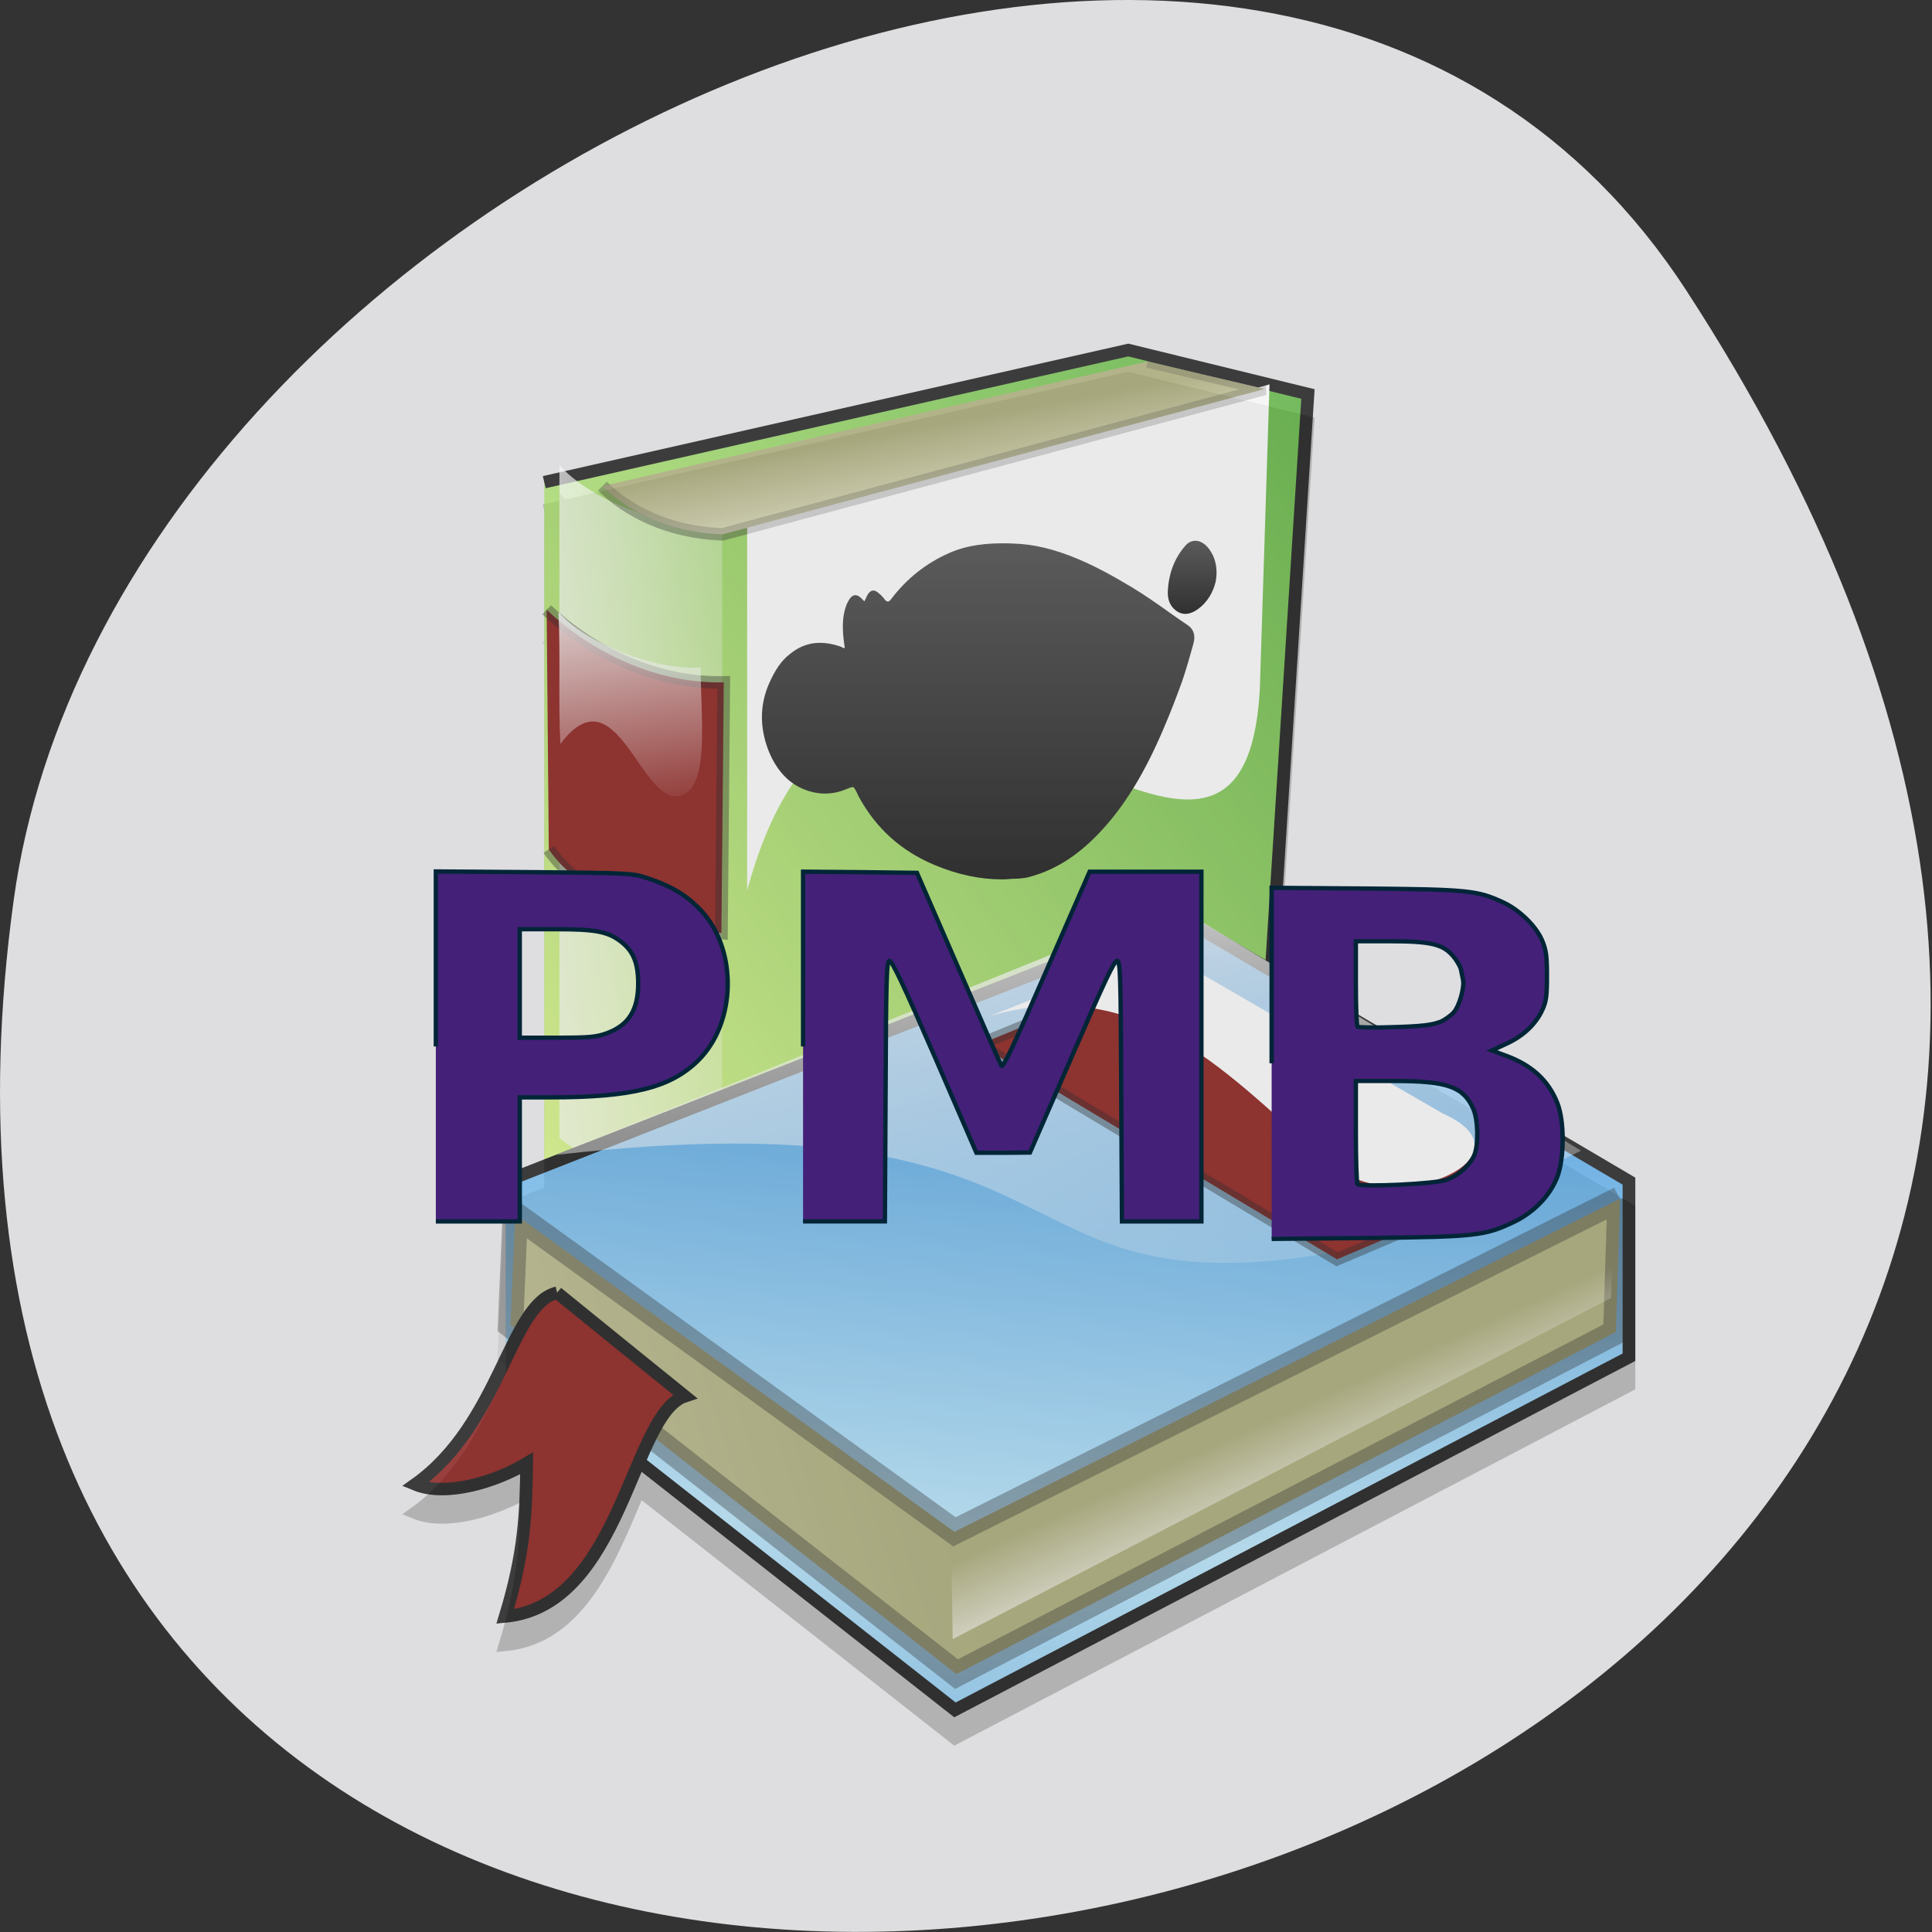 <svg xmlns="http://www.w3.org/2000/svg" xmlns:xlink="http://www.w3.org/1999/xlink" viewBox="0 0 32 32"><rect x="0" y="0" width="32" height="32" fill="#333333" stroke="none"/><defs><g id="3" clip-path="url(#2)"><path d="m 202.47 1162.02 l 46.06 -10.643 l 14.174 3.554 l -3.539 56.692 l -42.521 17.713 l -14.174 -10.624" transform="matrix(0.21 0 0 0.206 -33.504 -230.92)" stroke="#000"/><path d="m 9.266 8.16 v 11.16 l 2.695 1.98 v -12.11 c -1.379 -0.016 -2.391 -0.648 -2.695 -1.027"/><path d="m 207.06 1162.35 c 1.918 1.938 5.066 3.706 9.461 3.877 l 42.763 -11.688 l -9.219 -2.224" transform="matrix(0.21 0 0 0.206 -33.504 -230.92)" stroke-opacity="0.196" stroke="#000"/><path d="m 12.375 9.199 l 8.652 -2.367 l -0.16 5.04 c -0.297 5.516 -6.516 -3.871 -8.492 3.34"/><path d="m 202.66 1172.29 c 3.539 3.421 8.661 5.949 13.969 5.835 l -0.186 20.15 c -4.656 -0.456 -11.08 -2.889 -13.615 -6.709" transform="matrix(0.21 0 0 0.206 -33.504 -230.92)" stroke-opacity="0.392" stroke="#000"/><path d="m 9.25 10.605 c 0.453 0.516 1.586 0.969 2.355 0.914 c 0 0.754 0.137 1.832 -0.238 2.082 c -0.711 0.469 -1.109 -2.121 -2.086 -0.809 c -0.035 -0.703 0.004 -1.484 -0.031 -2.188"/><path d="m 207.06 1162.35 c 1.918 1.938 5.066 3.706 9.461 3.877 l 42.763 -11.688 l -9.219 -2.224" transform="matrix(0.21 0 0 0.206 -33.504 -230.92)" stroke-opacity="0.196" stroke="#000"/><path d="m 199.44 1218.2 l 53.14 -21.247 l 35.443 21.247 v 14.178 l -53.16 28.355 l -35.425 -28.355" transform="matrix(0.21 0 0 0.206 -33.504 -230.92)" stroke="#000"/><path d="m 287.31 1219.65 l -52.49 26.778 l -34.642 -25.543 l -0.372 8.932 l 35.18 28.05 l 52 -27.5 l 0.335 -10.719" transform="matrix(0.21 0 0 0.206 -33.504 -230.92)" stroke-opacity="0.196" stroke="#000" stroke-width="2"/><path d="m 9.207 19.594 l 10.234 -4.141 l 6.746 4.07 c -1.309 0.652 -3.258 1.566 -4.449 1.742 c -5.332 0.785 -3.633 -2.688 -12.531 -1.672"/><path d="m 252.26 1200.76 l -15.515 6.5 l 28.25 17.237 l 14.993 -6.5" transform="matrix(0.21 0 0 0.206 -33.504 -230.92)" stroke-opacity="0.392" stroke="#000"/><path d="m 287.31 1219.65 l -52.49 26.778 l -34.642 -25.543 l -0.372 8.932 l 35.18 28.05 l 52 -27.5 l 0.335 -10.719" transform="matrix(0.21 0 0 0.206 -33.504 -230.92)" stroke-opacity="0.196" stroke="#000" stroke-width="2"/><path d="m 26.754 19.762 l -11.01 5.504 l 0.035 2.348 l 10.906 -5.652"/><path d="m 15.746 25.27 l -7.266 -5.246 l -0.078 1.832 l 7.379 5.766"/><path d="m 203.48 1227.19 c 3.352 2.775 6.705 5.549 10.08 8.324 c -4.228 1.406 -4.954 16.819 -14.174 17.713 c 1.564 -5.264 1.639 -8.286 1.695 -12.315 c -2.421 1.482 -6.351 2.718 -8.791 1.691 c 6.742 -4.884 7.469 -14.52 11.194 -15.413" transform="matrix(0.21 0 0 0.206 -33.504 -230.92)" stroke="#000"/><path d="m 8.965 21.797 c -0.199 0.133 -0.438 0.91 -0.723 1.465 c 0.668 -0.641 0.914 1.473 1.559 1.418 c 0.383 -0.031 0.613 -0.891 0.805 -1.398 c 0.18 -0.473 -1.332 -1.688 -1.641 -1.484"/><path d="m 19.375 16.188 l -2.621 1.051 c 2.508 -0.754 3.934 1.223 5.375 2.363 c 0.996 0.793 3.109 -0.195 1.652 -0.848"/><path d="m 19.684 10.832 c -0.105 -0.07 -0.211 -0.145 -0.316 -0.219 c -0.203 -0.145 -0.414 -0.293 -0.629 -0.422 c -0.324 -0.199 -0.617 -0.352 -0.898 -0.469 c -0.383 -0.16 -0.73 -0.242 -1.059 -0.254 c -0.055 0 -0.109 0 -0.164 0 c -0.25 0 -0.578 0.02 -0.895 0.16 c -0.383 0.168 -0.707 0.426 -0.965 0.766 c -0.035 0.047 -0.063 0.051 -0.102 0.008 c -0.004 -0.008 -0.012 -0.016 -0.016 -0.023 c -0.016 -0.016 -0.027 -0.031 -0.043 -0.047 c -0.055 -0.051 -0.09 -0.082 -0.133 -0.082 c -0.07 0 -0.105 0.09 -0.133 0.152 c -0.008 0.016 -0.012 0.023 -0.012 0.027 c -0.004 -0.004 -0.012 -0.008 -0.023 -0.023 c -0.035 -0.035 -0.078 -0.082 -0.129 -0.082 c -0.066 0 -0.105 0.074 -0.137 0.141 c -0.098 0.234 -0.074 0.484 -0.043 0.699 c 0.004 0.02 0.004 0.031 0.004 0.039 c -0.008 0 -0.016 0 -0.023 -0.004 c -0.008 0 -0.02 -0.008 -0.027 -0.012 c -0.016 -0.008 -0.027 -0.012 -0.043 -0.02 c -0.32 -0.098 -0.582 -0.055 -0.816 0.133 c -0.137 0.109 -0.242 0.262 -0.344 0.492 c -0.152 0.344 -0.156 0.707 -0.02 1.082 c 0.121 0.32 0.313 0.543 0.566 0.656 c 0.246 0.109 0.5 0.109 0.75 0.004 c 0.039 -0.016 0.07 -0.027 0.09 -0.027 c 0.012 0 0.023 0 0.07 0.094 l 0.008 0.02 c 0.008 0.016 0.016 0.031 0.023 0.047 c 0.289 0.527 0.699 0.891 1.254 1.125 c 0.383 0.16 0.754 0.242 1.109 0.242 h 0.023 c 0.043 0 0.09 -0.004 0.133 -0.008 c 0.098 -0.004 0.199 -0.008 0.301 -0.031 c 0.355 -0.094 0.684 -0.277 1 -0.57 c 0.484 -0.449 0.879 -1.059 1.242 -1.922 c 0.105 -0.246 0.203 -0.5 0.293 -0.754 c 0.066 -0.191 0.125 -0.395 0.18 -0.594 l 0.008 -0.031 c 0.035 -0.125 0.004 -0.234 -0.086 -0.293"/><path d="m 20.09 9.668 c -0.074 -0.152 -0.18 -0.246 -0.289 -0.246 c -0.063 0 -0.121 0.031 -0.168 0.086 c -0.172 0.195 -0.27 0.441 -0.289 0.73 c -0.012 0.152 0.031 0.266 0.133 0.344 c 0.051 0.035 0.102 0.055 0.156 0.055 c 0.082 0 0.16 -0.047 0.223 -0.09 c 0.137 -0.102 0.242 -0.27 0.281 -0.453 c 0.027 -0.148 0.012 -0.297 -0.047 -0.426"/></g><g id="M" clip-path="url(#L)"><path d="m 202.47 1162.02 l 46.06 -10.624 l 14.174 3.535 l -3.539 56.692 l -42.521 17.713 l -14.174 -10.624" transform="matrix(0.21 0 0 0.206 -33.504 -231.39)" fill="url(#5)" stroke="#000"/><path d="m 9.266 7.695 v 11.156 l 2.695 1.984 v -12.11 c -1.379 -0.016 -2.391 -0.648 -2.695 -1.027" fill="url(#6)"/><path d="m 207.06 1162.34 c 1.918 1.938 5.066 3.706 9.461 3.877 l 42.763 -11.688 l -9.219 -2.205" transform="matrix(0.21 0 0 0.206 -33.504 -231.39)" stroke-opacity="0.196" fill="url(#7)" stroke="#000"/><path d="m 12.375 8.73 l 8.652 -2.363 l -0.16 5.04 c -0.297 5.516 -6.516 -3.871 -8.492 3.34" fill="url(#8)"/><path d="m 202.66 1172.28 c 3.539 3.421 8.661 5.968 13.969 5.835 l -0.186 20.16 c -4.656 -0.475 -11.08 -2.889 -13.615 -6.728" transform="matrix(0.21 0 0 0.206 -33.504 -231.39)" stroke-opacity="0.392" fill="url(#9)" stroke="#000"/><path d="m 9.25 10.137 c 0.453 0.516 1.586 0.969 2.355 0.918 c 0 0.754 0.137 1.828 -0.238 2.078 c -0.711 0.469 -1.109 -2.117 -2.086 -0.809 c -0.035 -0.699 0.004 -1.484 -0.031 -2.188" fill="url(#A)"/><path d="m 207.06 1162.34 c 1.918 1.938 5.066 3.706 9.461 3.877 l 42.763 -11.688 l -9.219 -2.205" transform="matrix(0.21 0 0 0.206 -33.504 -231.39)" stroke-opacity="0.196" fill="url(#7)" stroke="#000"/><path d="m 199.44 1218.22 l 53.14 -21.266 l 35.443 21.266 v 14.159 l -53.16 28.355 l -35.425 -28.355" transform="matrix(0.21 0 0 0.206 -33.504 -231.39)" fill="url(#B)" stroke="#000"/><path d="m 287.31 1219.64 l -52.49 26.778 l -34.642 -25.524 l -0.372 8.913 l 35.18 28.05 l 52 -27.5 l 0.335 -10.719" transform="matrix(0.21 0 0 0.206 -33.504 -231.39)" stroke-opacity="0.196" fill="url(#C)" stroke="#000" stroke-width="2"/><path d="m 9.207 19.13 l 10.234 -4.141 l 6.746 4.07 c -1.309 0.652 -3.258 1.566 -4.449 1.742 c -5.332 0.789 -3.633 -2.688 -12.531 -1.672" fill="url(#D)"/><path d="m 252.26 1200.75 l -15.515 6.5 l 28.25 17.256 l 14.993 -6.5" transform="matrix(0.21 0 0 0.206 -33.504 -231.39)" stroke-opacity="0.392" fill="url(#E)" stroke="#000"/><path d="m 287.31 1219.64 l -52.49 26.778 l -34.642 -25.524 l -0.372 8.913 l 35.18 28.05 l 52 -27.5 l 0.335 -10.719" transform="matrix(0.21 0 0 0.206 -33.504 -231.39)" stroke-opacity="0.196" fill="url(#C)" stroke="#000" stroke-width="2"/><path d="m 26.754 19.293 l -11.01 5.504 l 0.035 2.352 l 10.906 -5.652" fill="url(#F)"/><path d="m 15.746 24.797 l -7.266 -5.246 l -0.078 1.836 l 7.379 5.762 l -0.035 -2.348" fill="url(#G)"/><path d="m 203.48 1227.19 c 3.352 2.775 6.705 5.549 10.08 8.324 c -4.228 1.406 -4.954 16.819 -14.174 17.713 c 1.564 -5.264 1.639 -8.286 1.695 -12.315 c -2.421 1.482 -6.351 2.718 -8.791 1.691 c 6.742 -4.884 7.469 -14.52 11.194 -15.413" transform="matrix(0.21 0 0 0.206 -33.504 -231.39)" fill="url(#H)" stroke="#000"/><path d="m 19.19 15.719 l -2.801 1.113 c 2.68 -0.797 4.203 1.297 5.742 2.504 c 1.066 0.84 3.32 -0.207 1.762 -0.895" fill="url(#I)"/><path d="m 19.684 10.363 c -0.105 -0.07 -0.211 -0.145 -0.316 -0.219 c -0.203 -0.145 -0.414 -0.293 -0.629 -0.422 c -0.324 -0.195 -0.617 -0.352 -0.898 -0.469 c -0.383 -0.16 -0.73 -0.242 -1.059 -0.25 c -0.055 -0.004 -0.109 -0.004 -0.164 -0.004 c -0.25 0 -0.578 0.02 -0.895 0.16 c -0.383 0.168 -0.707 0.426 -0.965 0.766 c -0.035 0.047 -0.063 0.051 -0.102 0.008 c -0.004 -0.008 -0.012 -0.016 -0.016 -0.023 c -0.016 -0.016 -0.027 -0.031 -0.043 -0.047 c -0.055 -0.051 -0.09 -0.082 -0.133 -0.082 c -0.07 0 -0.105 0.09 -0.133 0.152 c -0.008 0.016 -0.012 0.023 -0.012 0.027 c -0.004 -0.004 -0.012 -0.008 -0.023 -0.02 c -0.035 -0.039 -0.078 -0.082 -0.129 -0.082 c -0.066 0 -0.105 0.074 -0.137 0.137 c -0.098 0.234 -0.074 0.484 -0.043 0.699 c 0.004 0.02 0.004 0.031 0.004 0.043 c -0.008 -0.004 -0.016 -0.004 -0.023 -0.008 c -0.008 0 -0.02 -0.004 -0.027 -0.012 c -0.016 -0.004 -0.027 -0.012 -0.043 -0.016 c -0.32 -0.102 -0.582 -0.059 -0.816 0.133 c -0.137 0.105 -0.242 0.258 -0.344 0.488 c -0.152 0.348 -0.156 0.711 -0.02 1.082 c 0.121 0.32 0.313 0.543 0.566 0.656 c 0.246 0.109 0.5 0.113 0.75 0.004 c 0.039 -0.016 0.07 -0.027 0.09 -0.027 c 0.012 0 0.023 0 0.07 0.094 l 0.008 0.02 c 0.008 0.016 0.016 0.031 0.023 0.047 c 0.289 0.527 0.699 0.895 1.254 1.129 c 0.383 0.16 0.754 0.238 1.109 0.238 h 0.023 c 0.043 0 0.09 -0.004 0.133 -0.008 c 0.098 -0.004 0.199 -0.004 0.301 -0.031 c 0.355 -0.094 0.684 -0.277 1 -0.57 c 0.484 -0.449 0.879 -1.059 1.242 -1.922 c 0.105 -0.246 0.203 -0.5 0.293 -0.75 c 0.066 -0.195 0.125 -0.398 0.18 -0.598 l 0.008 -0.031 c 0.035 -0.125 0.004 -0.23 -0.086 -0.293" fill="url(#J)"/><path d="m 20.09 9.199 c -0.074 -0.152 -0.18 -0.242 -0.289 -0.242 c -0.063 0 -0.121 0.027 -0.168 0.082 c -0.172 0.195 -0.27 0.441 -0.289 0.73 c -0.012 0.152 0.031 0.266 0.133 0.344 c 0.051 0.039 0.102 0.055 0.156 0.055 c 0.082 0 0.16 -0.043 0.223 -0.09 c 0.137 -0.102 0.242 -0.27 0.281 -0.453 c 0.027 -0.148 0.012 -0.297 -0.047 -0.426" fill="url(#K)"/></g><clipPath id="L"><path d="M 0,0 H32 V32 H0 z"/></clipPath><clipPath id="2"><path d="M 0,0 H32 V32 H0 z"/></clipPath><filter id="0" filterUnits="objectBoundingBox" x="0" y="0" width="32" height="32"><feColorMatrix type="matrix" in="SourceGraphic" values="0 0 0 0 1 0 0 0 0 1 0 0 0 0 1 0 0 0 1 0"/></filter><linearGradient id="K" gradientUnits="userSpaceOnUse" y1="20.467" x2="0" y2="12.583" gradientTransform="matrix(0.12 0 0 0.154 12.569 7.02)" xlink:href="#J"/><linearGradient id="E" gradientUnits="userSpaceOnUse" y1="50523.53" x2="0" y2="49423.16" gradientTransform="scale(1.337 0.748)" xlink:href="#9"/><linearGradient id="J" gradientUnits="userSpaceOnUse" y1="49" x2="0" y2="12.875" gradientTransform="matrix(0.12 0 0 0.154 12.569 7.02)"><stop stop-color="#000"/><stop offset="1" stop-color="#3b3b3b"/></linearGradient><linearGradient id="F" gradientUnits="userSpaceOnUse" x1="175.51" y1="1674.55" x2="167.52" y2="1666.98" gradientTransform="matrix(0.318 0 0 0.136 -33.504 -202.62)" xlink:href="#6"/><linearGradient id="H" gradientUnits="userSpaceOnUse" x1="5663.88" y1="25895.68" x2="5784.83" y2="25284.29" gradientTransform="scale(0.907 1.102)" xlink:href="#9"/><linearGradient id="I" gradientUnits="userSpaceOnUse" x1="5174.52" y1="38271.83" x2="4826.38" y2="39712.25" gradientTransform="matrix(0.316 0 0 0.154 -37.3 -246.04)" xlink:href="#6"/><linearGradient id="G" gradientUnits="userSpaceOnUse" x1="5260.13" y1="61577.28" x2="5530.97" y2="61392.28" gradientTransform="matrix(0.205 0 0 0.211 -33.504 -231.39)" xlink:href="#6"/><linearGradient id="C" gradientUnits="userSpaceOnUse" x1="131.92" y1="1726.72" x2="189.14" y2="1719.03" gradientTransform="matrix(1.515 0 0 0.66 0 280)" xlink:href="#7"/><linearGradient id="D" gradientUnits="userSpaceOnUse" x1="143.16" y1="1700.75" x2="164.79" y2="1776.31" gradientTransform="matrix(0.339 0 0 0.127 -33.504 -202.62)" xlink:href="#6"/><linearGradient id="5" gradientUnits="userSpaceOnUse" x1="296.14" y1="768.04" x2="230.01" y2="833.85" gradientTransform="matrix(0.881 0 0 1.135 0 280)"><stop stop-color="#4cac2c"/><stop offset="1" stop-color="#e3ff86"/></linearGradient><linearGradient id="B" gradientUnits="userSpaceOnUse" x1="205.99" y1="1137.6" x2="211.85" y2="1082.94" spreadMethod="reflect" gradientTransform="matrix(1.176 0 0 0.85 0 280)"><stop stop-color="#b5e7ff"/><stop offset="1" stop-color="#2288db"/></linearGradient><linearGradient id="6" gradientUnits="userSpaceOnUse" x1="433.23" x2="504.9" gradientTransform="matrix(0.094 0 0 0.458 -33.504 -173.84)"><stop stop-color="#fff"/><stop offset="1" stop-color="#fff" stop-opacity="0"/></linearGradient><linearGradient id="7" gradientUnits="userSpaceOnUse" x1="121.74" y1="1726.72" x2="116.15" y2="1719.03" gradientTransform="matrix(1.959 0 0 0.511 0 280)"><stop stop-color="#d8d8b3"/><stop offset="1" stop-color="#a3a36a"/></linearGradient><linearGradient id="A" gradientUnits="userSpaceOnUse" x1="250.29" y1="868.12" x2="252.1" y2="885.65" gradientTransform="matrix(0.175 0 0 0.246 -33.504 -204.26)" xlink:href="#6"/><linearGradient id="8" gradientUnits="userSpaceOnUse" x1="10115.05" y1="42109.76" x2="10207.3" y2="44269.19" gradientTransform="matrix(0.211 0 0 0.204 -33.504 -231.39)" xlink:href="#6"/><linearGradient id="9" gradientUnits="userSpaceOnUse" x1="5848.06" y1="16836.75" x2="6033.35" y2="16478.83" gradientTransform="scale(0.745 1.343)"><stop stop-color="#ff0a00"/><stop offset="1" stop-color="#800400"/></linearGradient><mask id="4"><g filter="url(#0)"><path fill-opacity="0.729" d="M 0,0 H32 V32 H0 z"/></g></mask><mask id="1"><g filter="url(#0)"><path fill-opacity="0.2" d="M 0,0 H32 V32 H0 z"/></g></mask></defs><path d="m 27.934 4.816 c 18.301 28.17 -31.688 39.07 -27.707 10.09 c 1.625 -11.82 20.703 -20.867 27.707 -10.09" fill="#dedee0"/><use xlink:href="#3" mask="url(#1)"/><use xlink:href="#M" mask="url(#4)"/><g fill="#442078" stroke="#012537"><g stroke-width="0.572" transform="scale(0.125)"><path d="m 57.75 138.66 v -23.19 l 12.969 0.094 c 12.625 0.125 13.03 0.125 15.03 0.781 c 3.219 1.063 5.281 2.312 7.156 4.312 c 4.875 5.219 4.656 14.906 -0.406 19.875 c -3.656 3.594 -8.75 4.875 -19.594 4.875 h -4.03 v 16.438 h -11.125 m 22.656 -24.937 c 2.906 -1.063 4.156 -3.094 4.156 -6.594 c 0 -2.719 -0.656 -4.313 -2.313 -5.563 c -1.719 -1.313 -3.313 -1.625 -8.563 -1.625 h -4.813 v 14.375 h 5 c 4.25 0 5.188 -0.094 6.531 -0.594"/><path d="m 106.41 138.66 v -23.16 l 7.563 0.063 l 7.531 0.094 l 5.469 12.562 c 3 6.906 5.563 12.75 5.719 13 c 0.219 0.344 1.75 -2.938 5.969 -12.625 l 5.719 -13.09 h 14.813 v 46.34 h -10.531 l -0.094 -17.219 c -0.063 -15.5 -0.125 -17.25 -0.531 -17.312 c -0.375 -0.094 -1.75 2.875 -6 12.656 l -5.563 12.75 l -3.531 0.031 h -3.563 l -5.531 -12.75 c -4.063 -9.344 -5.656 -12.75 -6 -12.688 c -0.375 0.063 -0.438 2.25 -0.5 17.312 l -0.094 17.219 h -10.844"/></g><path d="m 634.39 1031.46 v -24.837 l 13.154 0.1 c 14.171 0.134 15.484 0.268 19.03 1.941 c 2.231 1.038 4.527 3.28 5.413 5.289 c 0.59 1.406 0.722 2.176 0.722 5.121 c 0 2.845 -0.098 3.682 -0.656 4.854 c -0.919 2.042 -2.69 3.716 -5.02 4.787 l -2 0.937 l 1.87 0.703 c 3.674 1.339 6 3.515 7.25 6.728 c 1.017 2.611 0.984 7.9 -0.033 10.544 c -1.017 2.611 -3.248 4.954 -6 6.293 c -4.068 1.975 -5.281 2.109 -20.24 2.276 l -13.483 0.134 m 24.341 -8.368 c 1.64 -0.603 3.28 -2.075 3.871 -3.515 c 0.59 -1.506 0.525 -5.02 -0.164 -6.561 c -1.378 -3.113 -3.608 -3.916 -11.02 -3.916 h -5.314 v 7.163 c 0 3.95 0.098 7.297 0.23 7.431 c 0.426 0.469 10.858 -0.033 12.4 -0.603 m -1.017 -22.293 c 0.722 -0.301 1.64 -0.971 2.034 -1.439 c 0.787 -0.937 1.476 -3.515 1.279 -4.552 c -0.066 -0.335 -0.197 -1 -0.295 -1.473 c -0.098 -0.469 -0.623 -1.372 -1.148 -1.975 c -1.411 -1.64 -3.116 -2.042 -8.792 -2.042 h -4.691 v 5.925 c 0 3.247 0.098 6.03 0.23 6.159 c 0.098 0.134 2.428 0.167 5.15 0.067 c 3.641 -0.1 5.249 -0.301 6.233 -0.703" transform="matrix(0.119 0 0 0.117 -54.43 -103.07)" stroke-width="0.607"/></g></svg>